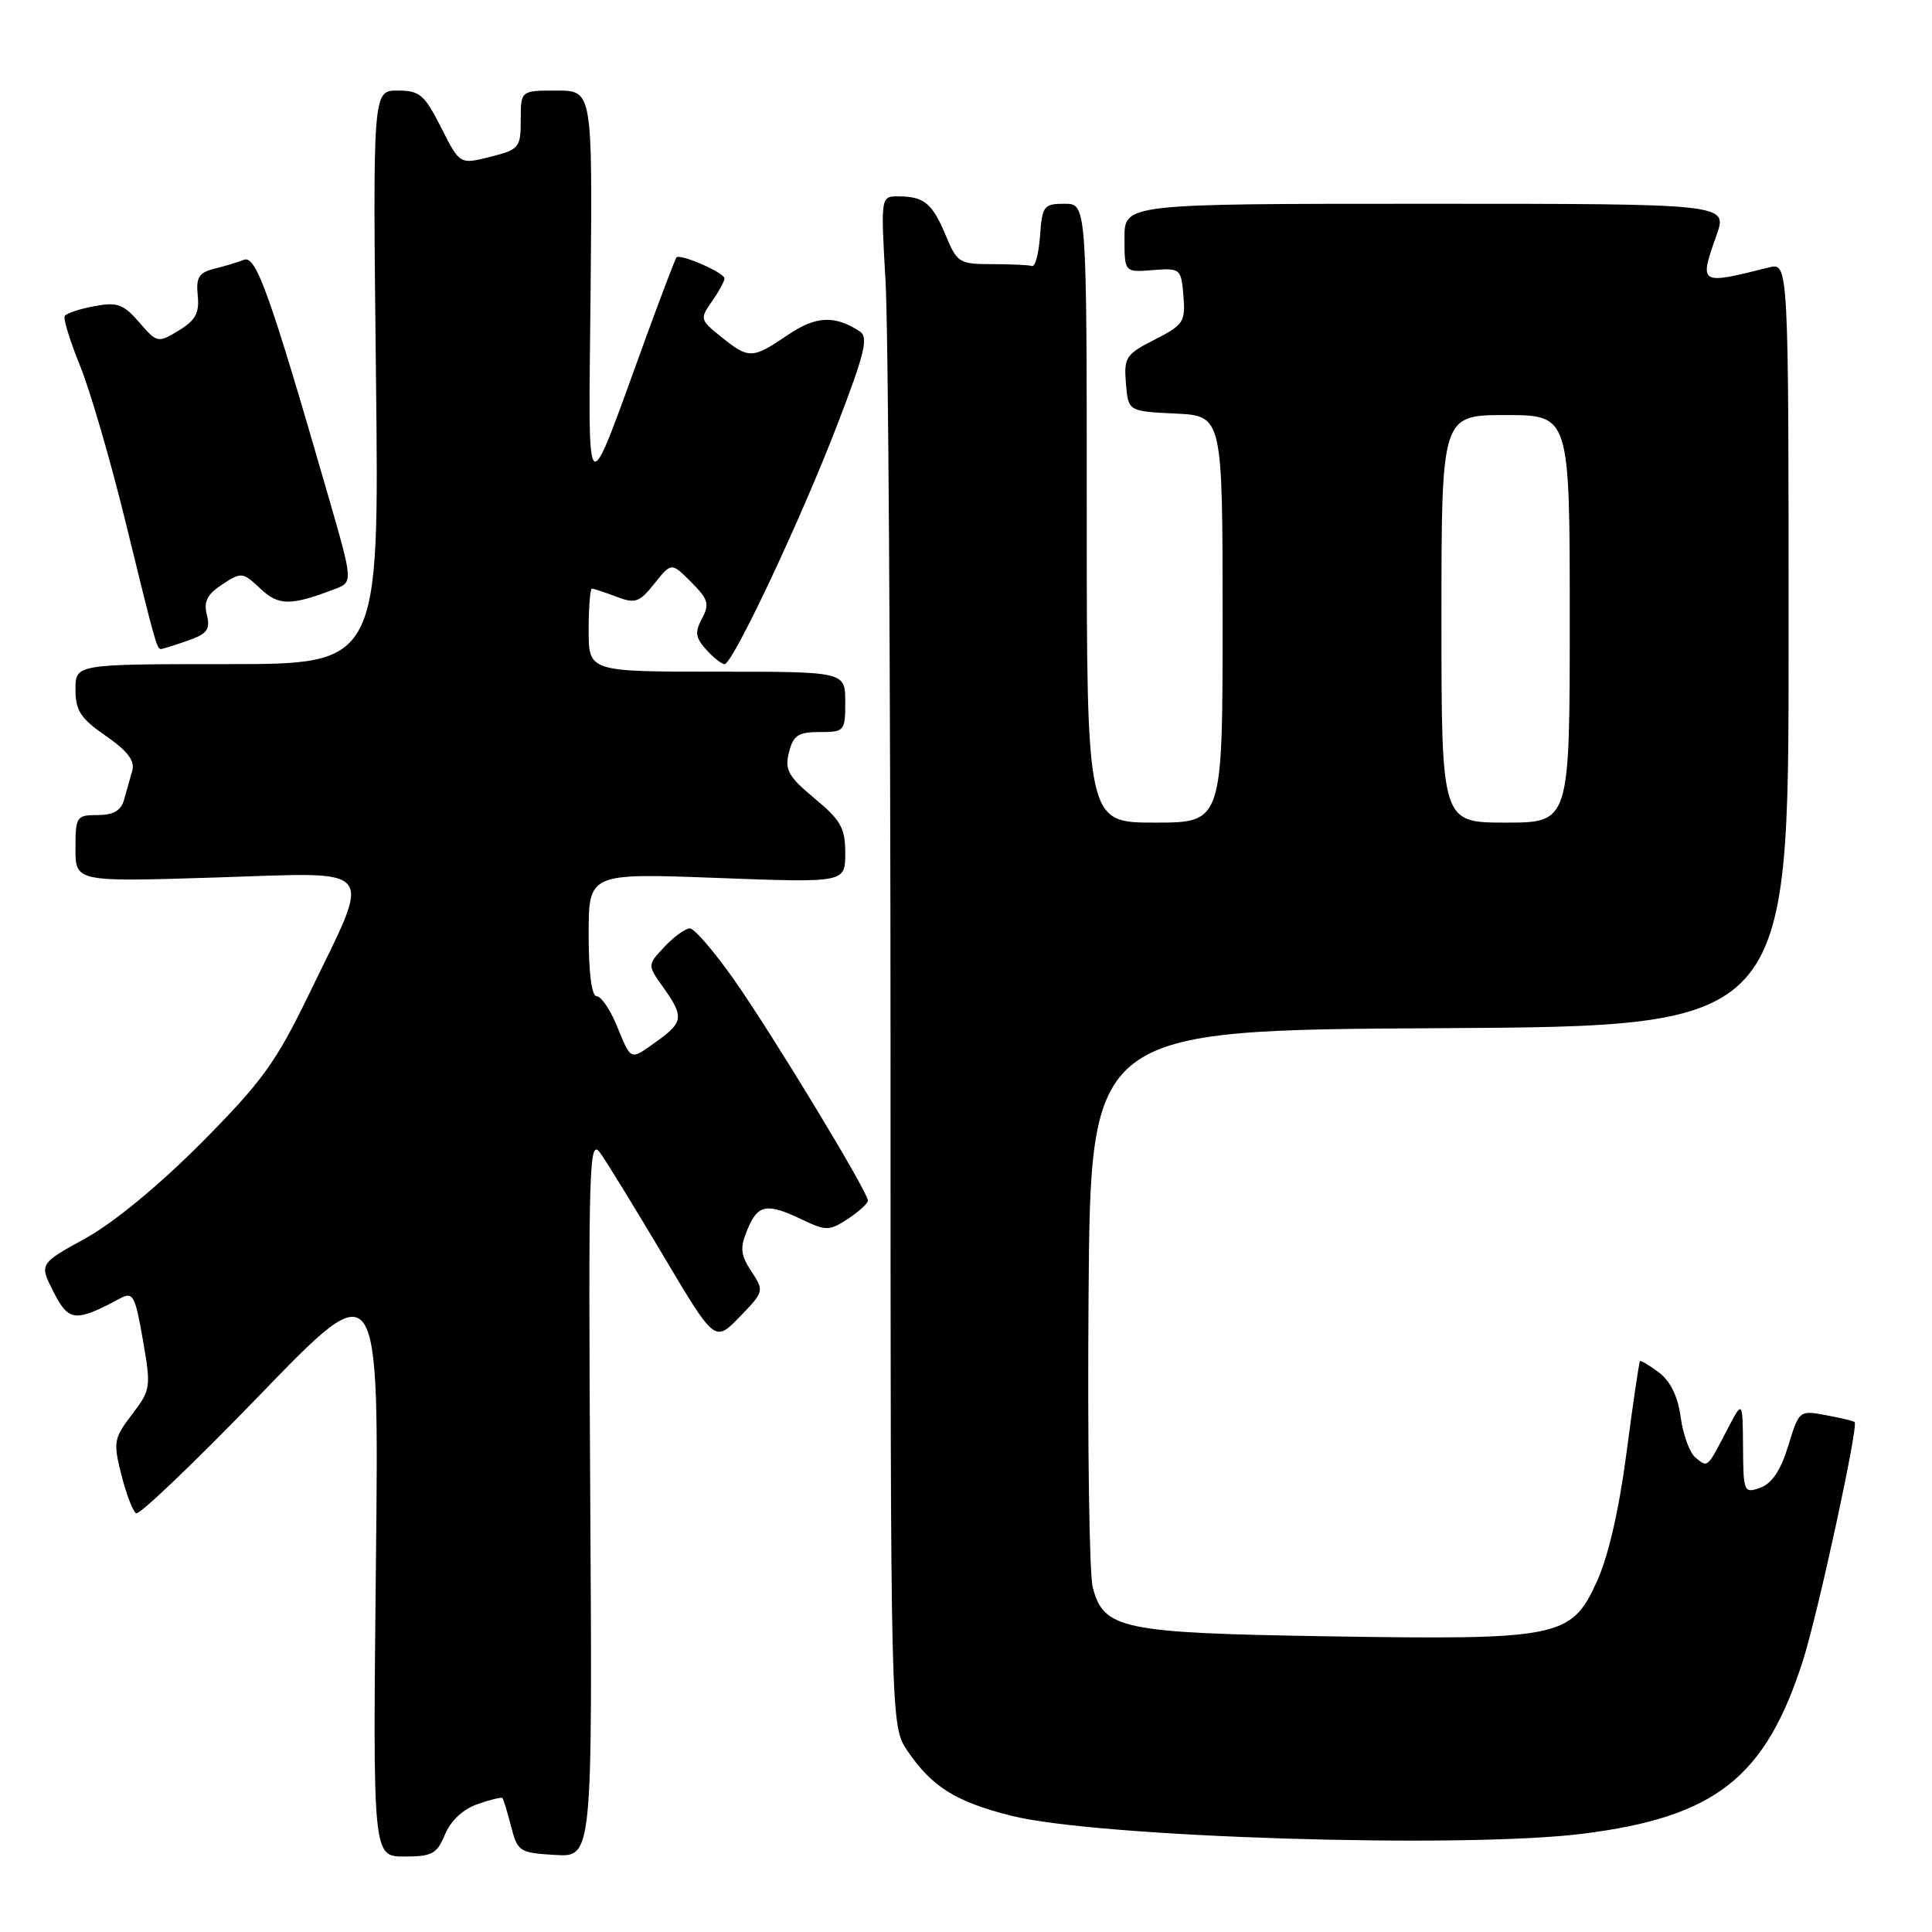 <?xml version="1.0" encoding="UTF-8" standalone="no"?>
<!DOCTYPE svg PUBLIC "-//W3C//DTD SVG 1.1//EN" "http://www.w3.org/Graphics/SVG/1.1/DTD/svg11.dtd" >
<svg xmlns="http://www.w3.org/2000/svg" xmlns:xlink="http://www.w3.org/1999/xlink" version="1.1" viewBox="0 0 256 256">
 <g >
 <path fill="currentColor"
d=" M 58.97 243.06 C 59.72 241.26 61.37 239.72 63.26 239.06 C 64.94 238.47 66.44 238.11 66.57 238.25 C 66.71 238.39 67.22 240.07 67.72 242.00 C 68.58 245.35 68.83 245.51 73.56 245.79 C 78.50 246.09 78.50 246.09 78.21 198.29 C 77.95 153.84 78.04 150.66 79.56 152.81 C 80.46 154.08 84.24 160.24 87.96 166.50 C 94.72 177.88 94.72 177.88 98.01 174.49 C 101.25 171.15 101.27 171.06 99.56 168.46 C 98.11 166.24 98.03 165.35 99.04 162.91 C 100.42 159.57 101.60 159.36 106.32 161.62 C 109.47 163.12 109.90 163.11 112.36 161.50 C 113.81 160.55 115.00 159.46 115.00 159.08 C 115.00 157.92 102.42 137.17 97.31 129.88 C 94.66 126.11 92.02 123.03 91.42 123.02 C 90.83 123.01 89.32 124.10 88.06 125.44 C 85.77 127.87 85.77 127.87 87.89 130.84 C 90.66 134.74 90.57 135.46 86.94 138.04 C 83.43 140.54 83.69 140.66 81.66 135.75 C 80.80 133.69 79.63 132.00 79.05 132.00 C 78.40 132.00 78.00 128.88 78.00 123.84 C 78.00 115.69 78.00 115.69 95.00 116.33 C 112.00 116.97 112.00 116.97 112.00 113.07 C 112.00 109.72 111.42 108.68 107.93 105.79 C 104.44 102.88 103.96 102.02 104.54 99.70 C 105.11 97.43 105.76 97.00 108.61 97.00 C 111.90 97.00 112.00 96.88 112.00 93.00 C 112.00 89.00 112.00 89.00 95.00 89.00 C 78.00 89.00 78.00 89.00 78.00 83.50 C 78.00 80.47 78.20 78.00 78.43 78.00 C 78.67 78.00 80.13 78.48 81.68 79.07 C 84.18 80.02 84.72 79.83 86.72 77.32 C 88.97 74.51 88.97 74.51 91.58 77.13 C 93.85 79.39 94.04 80.05 93.02 81.96 C 92.05 83.77 92.15 84.51 93.58 86.08 C 94.53 87.14 95.62 88.00 96.01 88.00 C 97.10 88.00 106.18 68.71 110.99 56.17 C 114.61 46.75 115.10 44.67 113.92 43.91 C 110.57 41.73 108.10 41.86 104.35 44.41 C 99.69 47.57 99.24 47.59 95.58 44.65 C 92.76 42.40 92.72 42.24 94.33 39.94 C 95.25 38.63 96.00 37.26 96.00 36.90 C 96.00 36.13 90.08 33.55 89.63 34.12 C 89.46 34.33 87.68 39.00 85.67 44.50 C 77.32 67.41 77.98 67.96 78.26 38.25 C 78.50 12.00 78.50 12.00 73.75 12.00 C 69.00 12.00 69.00 12.00 69.00 15.88 C 69.00 19.57 68.81 19.81 64.97 20.78 C 60.93 21.80 60.93 21.80 58.45 16.90 C 56.24 12.53 55.61 12.00 52.68 12.00 C 49.39 12.00 49.39 12.00 49.82 50.00 C 50.25 88.00 50.25 88.00 30.13 88.00 C 10.00 88.00 10.00 88.00 10.00 91.36 C 10.00 94.16 10.68 95.20 14.02 97.51 C 16.93 99.53 17.90 100.81 17.52 102.15 C 17.23 103.17 16.74 104.90 16.43 106.00 C 16.03 107.42 15.01 108.00 12.93 108.00 C 10.13 108.00 10.00 108.20 10.00 112.43 C 10.00 116.86 10.00 116.86 28.65 116.27 C 50.39 115.59 49.39 114.31 40.90 131.82 C 36.55 140.80 34.70 143.35 26.70 151.41 C 21.09 157.05 15.10 162.00 11.35 164.07 C 5.19 167.46 5.19 167.46 7.10 171.20 C 9.12 175.15 9.97 175.23 15.97 172.02 C 17.62 171.14 17.92 171.69 18.93 177.54 C 20.03 183.83 19.98 184.16 17.49 187.42 C 15.08 190.58 14.99 191.09 16.08 195.41 C 16.72 197.96 17.60 200.25 18.03 200.52 C 18.46 200.79 25.88 193.69 34.52 184.75 C 50.23 168.50 50.23 168.50 49.81 207.25 C 49.40 246.00 49.40 246.00 53.58 246.00 C 57.26 246.00 57.90 245.65 58.97 243.06 Z  M 209.72 242.98 C 227.31 240.77 233.94 235.55 238.91 220.00 C 240.90 213.76 246.28 188.94 245.75 188.43 C 245.61 188.29 243.90 187.88 241.95 187.52 C 238.42 186.86 238.39 186.88 236.95 191.58 C 235.96 194.82 234.79 196.57 233.25 197.13 C 231.07 197.91 231.00 197.73 230.96 191.72 C 230.91 185.50 230.91 185.50 228.83 189.50 C 226.18 194.60 226.30 194.49 224.65 193.13 C 223.89 192.49 223.01 190.09 222.70 187.79 C 222.33 185.05 221.35 183.02 219.83 181.87 C 218.57 180.92 217.43 180.24 217.31 180.36 C 217.18 180.48 216.38 185.94 215.52 192.50 C 214.52 200.15 213.10 206.28 211.56 209.64 C 208.20 216.99 206.59 217.31 176.00 216.82 C 148.60 216.38 146.23 215.88 144.79 210.31 C 144.34 208.56 144.09 191.23 144.24 171.81 C 144.50 136.50 144.50 136.50 190.75 136.24 C 237.00 135.98 237.00 135.98 237.00 85.38 C 237.00 34.78 237.00 34.78 234.38 35.44 C 225.14 37.76 225.12 37.75 227.46 31.13 C 228.91 27.00 228.91 27.00 188.96 27.00 C 149.00 27.00 149.00 27.00 149.00 31.54 C 149.00 36.09 149.00 36.09 152.75 35.79 C 156.41 35.51 156.51 35.58 156.81 39.20 C 157.09 42.64 156.83 43.05 153.00 45.00 C 149.17 46.95 148.91 47.36 149.19 50.80 C 149.50 54.50 149.50 54.50 155.75 54.80 C 162.00 55.10 162.00 55.10 162.00 82.05 C 162.00 109.00 162.00 109.00 153.00 109.00 C 144.00 109.00 144.00 109.00 144.00 68.00 C 144.00 27.00 144.00 27.00 141.06 27.00 C 138.31 27.00 138.09 27.28 137.81 31.25 C 137.64 33.59 137.16 35.39 136.75 35.25 C 136.34 35.11 133.95 35.00 131.45 35.00 C 127.13 35.00 126.82 34.81 125.34 31.25 C 123.55 26.95 122.46 26.04 119.10 26.02 C 116.69 26.00 116.69 26.00 117.34 37.25 C 117.70 43.44 117.99 89.05 118.00 138.60 C 118.00 228.70 118.00 228.70 120.25 232.01 C 123.49 236.77 126.64 238.74 133.98 240.59 C 145.29 243.46 193.74 244.98 209.72 242.98 Z  M 24.85 84.90 C 27.46 83.99 27.89 83.42 27.41 81.48 C 26.96 79.71 27.45 78.75 29.45 77.44 C 31.98 75.78 32.16 75.80 34.48 77.98 C 36.93 80.28 38.46 80.30 44.35 78.06 C 46.79 77.13 46.79 77.13 43.52 65.81 C 35.78 39.00 33.93 33.81 32.34 34.42 C 31.50 34.75 29.71 35.29 28.36 35.62 C 26.35 36.13 25.96 36.77 26.20 39.17 C 26.44 41.47 25.90 42.45 23.68 43.80 C 20.91 45.47 20.82 45.45 18.44 42.70 C 16.35 40.29 15.53 40.00 12.50 40.57 C 10.56 40.93 8.80 41.51 8.58 41.87 C 8.36 42.22 9.27 45.18 10.60 48.45 C 11.93 51.71 14.62 60.94 16.58 68.94 C 20.58 85.26 20.78 86.00 21.32 86.00 C 21.53 86.00 23.12 85.51 24.85 84.90 Z  M 191.00 82.00 C 191.00 55.00 191.00 55.00 199.50 55.00 C 208.00 55.00 208.00 55.00 208.00 82.00 C 208.00 109.00 208.00 109.00 199.50 109.00 C 191.00 109.00 191.00 109.00 191.00 82.00 Z "/>
</g>
</svg>